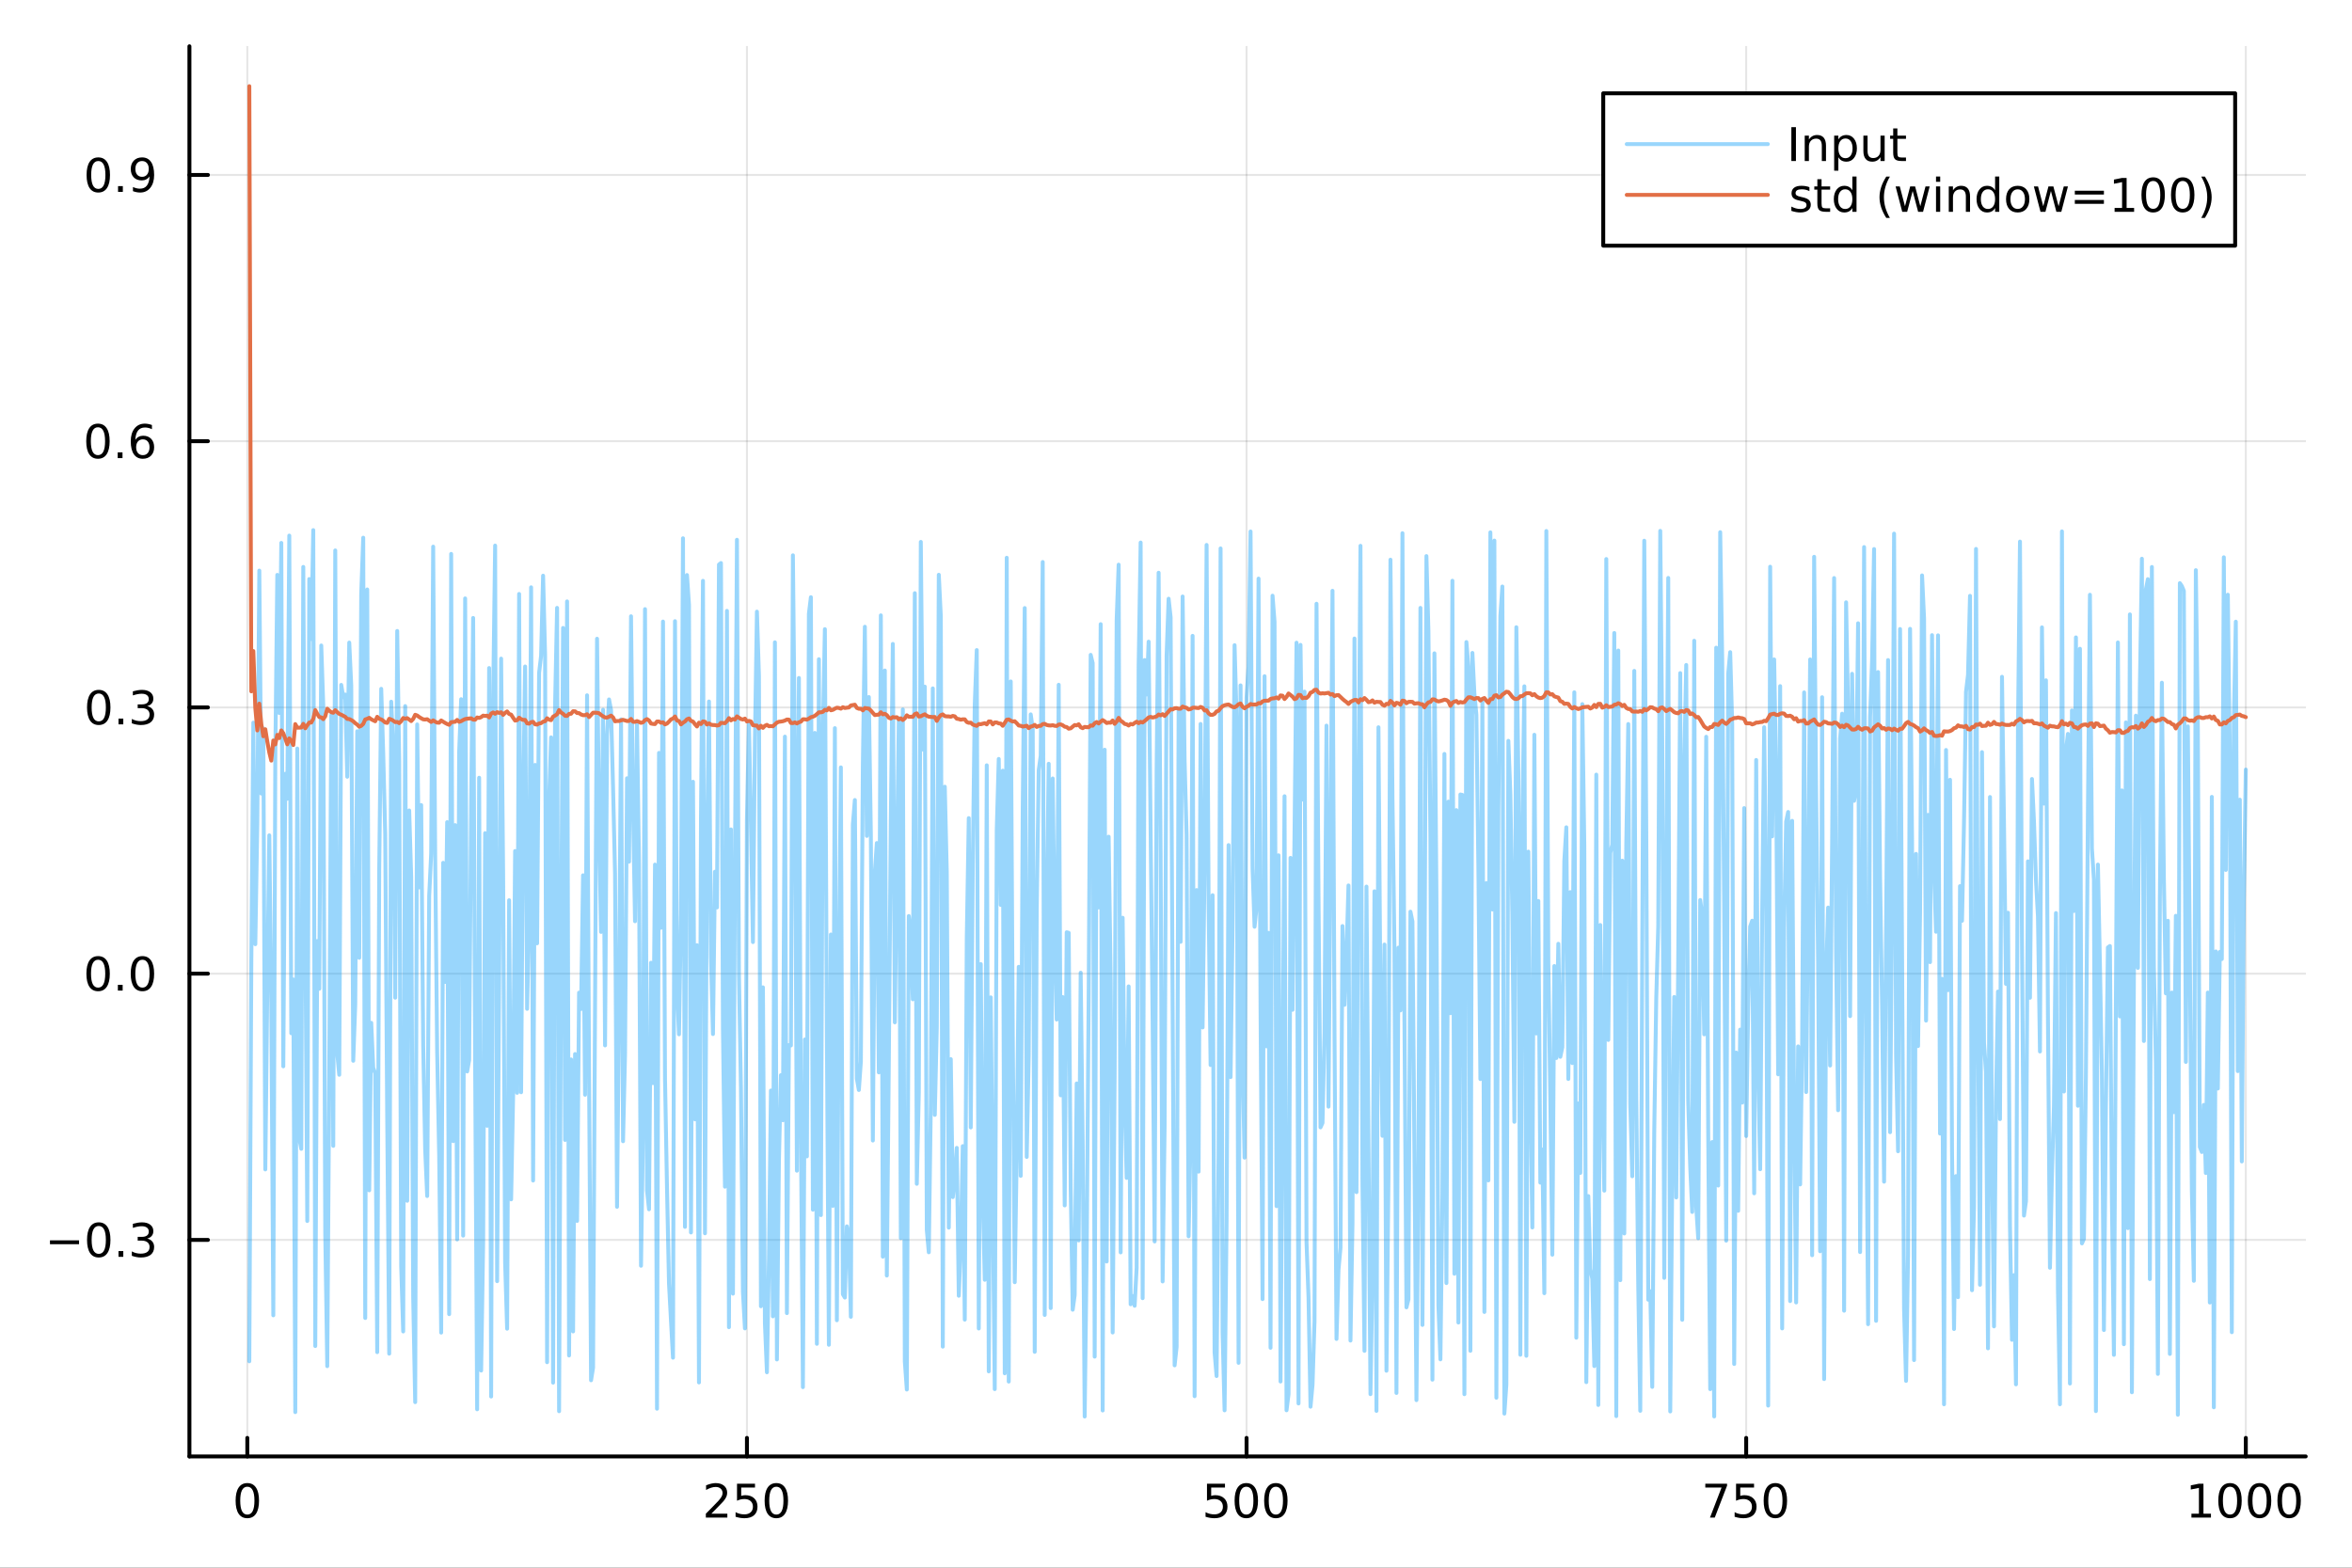 <?xml version="1.0" encoding="utf-8"?>
<svg xmlns="http://www.w3.org/2000/svg" xmlns:xlink="http://www.w3.org/1999/xlink" width="600" height="400" viewBox="0 0 2400 1600">
<rect x="0" y="0" width="2400" height="1600" fill="#333333" stroke="none"/>
<defs>
  <clipPath id="clip100">
    <rect x="0" y="0" width="2400" height="1600"/>
  </clipPath>
</defs>
<path clip-path="url(#clip100)" d="M0 1600 L2400 1600 L2400 0 L0 0  Z" fill="#ffffff" fill-rule="evenodd" fill-opacity="1"/>
<defs>
  <clipPath id="clip101">
    <rect x="480" y="0" width="1681" height="1600"/>
  </clipPath>
</defs>
<path clip-path="url(#clip100)" d="M193.288 1486.45 L2352.76 1486.45 L2352.76 47.244 L193.288 47.244  Z" fill="#ffffff" fill-rule="evenodd" fill-opacity="1"/>
<defs>
  <clipPath id="clip102">
    <rect x="193" y="47" width="2160" height="1440"/>
  </clipPath>
</defs>
<polyline clip-path="url(#clip102)" style="stroke:#000000; stroke-linecap:round; stroke-linejoin:round; stroke-width:2; stroke-opacity:0.1; fill:none" points="252.366,1486.45 252.366,47.244 "/>
<polyline clip-path="url(#clip102)" style="stroke:#000000; stroke-linecap:round; stroke-linejoin:round; stroke-width:2; stroke-opacity:0.1; fill:none" points="762.184,1486.45 762.184,47.244 "/>
<polyline clip-path="url(#clip102)" style="stroke:#000000; stroke-linecap:round; stroke-linejoin:round; stroke-width:2; stroke-opacity:0.1; fill:none" points="1272,1486.45 1272,47.244 "/>
<polyline clip-path="url(#clip102)" style="stroke:#000000; stroke-linecap:round; stroke-linejoin:round; stroke-width:2; stroke-opacity:0.1; fill:none" points="1781.82,1486.45 1781.82,47.244 "/>
<polyline clip-path="url(#clip102)" style="stroke:#000000; stroke-linecap:round; stroke-linejoin:round; stroke-width:2; stroke-opacity:0.1; fill:none" points="2291.64,1486.45 2291.64,47.244 "/>
<polyline clip-path="url(#clip100)" style="stroke:#000000; stroke-linecap:round; stroke-linejoin:round; stroke-width:4; stroke-opacity:1; fill:none" points="193.288,1486.45 2352.76,1486.45 "/>
<polyline clip-path="url(#clip100)" style="stroke:#000000; stroke-linecap:round; stroke-linejoin:round; stroke-width:4; stroke-opacity:1; fill:none" points="252.366,1486.45 252.366,1467.55 "/>
<polyline clip-path="url(#clip100)" style="stroke:#000000; stroke-linecap:round; stroke-linejoin:round; stroke-width:4; stroke-opacity:1; fill:none" points="762.184,1486.45 762.184,1467.55 "/>
<polyline clip-path="url(#clip100)" style="stroke:#000000; stroke-linecap:round; stroke-linejoin:round; stroke-width:4; stroke-opacity:1; fill:none" points="1272,1486.45 1272,1467.55 "/>
<polyline clip-path="url(#clip100)" style="stroke:#000000; stroke-linecap:round; stroke-linejoin:round; stroke-width:4; stroke-opacity:1; fill:none" points="1781.82,1486.45 1781.82,1467.55 "/>
<polyline clip-path="url(#clip100)" style="stroke:#000000; stroke-linecap:round; stroke-linejoin:round; stroke-width:4; stroke-opacity:1; fill:none" points="2291.64,1486.45 2291.64,1467.55 "/>
<path clip-path="url(#clip100)" d="M252.366 1517.37 Q248.755 1517.37 246.926 1520.93 Q245.12 1524.47 245.12 1531.6 Q245.12 1538.71 246.926 1542.27 Q248.755 1545.82 252.366 1545.82 Q256 1545.82 257.805 1542.27 Q259.634 1538.71 259.634 1531.6 Q259.634 1524.47 257.805 1520.93 Q256 1517.37 252.366 1517.37 M252.366 1513.66 Q258.176 1513.66 261.231 1518.27 Q264.31 1522.85 264.31 1531.6 Q264.31 1540.33 261.231 1544.94 Q258.176 1549.52 252.366 1549.52 Q246.555 1549.52 243.477 1544.94 Q240.421 1540.33 240.421 1531.6 Q240.421 1522.85 243.477 1518.27 Q246.555 1513.66 252.366 1513.66 Z" fill="#000000" fill-rule="nonzero" fill-opacity="1" /><path clip-path="url(#clip100)" d="M725.876 1544.91 L742.196 1544.91 L742.196 1548.85 L720.251 1548.85 L720.251 1544.91 Q722.913 1542.16 727.497 1537.53 Q732.103 1532.88 733.284 1531.53 Q735.529 1529.01 736.409 1527.27 Q737.311 1525.51 737.311 1523.82 Q737.311 1521.07 735.367 1519.33 Q733.446 1517.6 730.344 1517.6 Q728.145 1517.6 725.691 1518.36 Q723.261 1519.13 720.483 1520.68 L720.483 1515.95 Q723.307 1514.82 725.761 1514.24 Q728.214 1513.66 730.251 1513.66 Q735.622 1513.66 738.816 1516.35 Q742.01 1519.03 742.01 1523.52 Q742.01 1525.65 741.2 1527.57 Q740.413 1529.47 738.307 1532.07 Q737.728 1532.74 734.626 1535.95 Q731.524 1539.15 725.876 1544.91 Z" fill="#000000" fill-rule="nonzero" fill-opacity="1" /><path clip-path="url(#clip100)" d="M752.057 1514.29 L770.413 1514.29 L770.413 1518.22 L756.339 1518.22 L756.339 1526.7 Q757.358 1526.35 758.376 1526.19 Q759.395 1526 760.413 1526 Q766.2 1526 769.58 1529.17 Q772.959 1532.34 772.959 1537.76 Q772.959 1543.34 769.487 1546.44 Q766.015 1549.52 759.696 1549.52 Q757.52 1549.52 755.251 1549.15 Q753.006 1548.78 750.598 1548.04 L750.598 1543.34 Q752.682 1544.47 754.904 1545.03 Q757.126 1545.58 759.603 1545.58 Q763.608 1545.58 765.945 1543.48 Q768.283 1541.37 768.283 1537.76 Q768.283 1534.15 765.945 1532.04 Q763.608 1529.94 759.603 1529.94 Q757.728 1529.94 755.853 1530.35 Q754.001 1530.77 752.057 1531.65 L752.057 1514.29 Z" fill="#000000" fill-rule="nonzero" fill-opacity="1" /><path clip-path="url(#clip100)" d="M792.172 1517.37 Q788.561 1517.37 786.732 1520.93 Q784.927 1524.47 784.927 1531.6 Q784.927 1538.71 786.732 1542.27 Q788.561 1545.82 792.172 1545.82 Q795.806 1545.82 797.612 1542.27 Q799.441 1538.71 799.441 1531.6 Q799.441 1524.47 797.612 1520.93 Q795.806 1517.37 792.172 1517.37 M792.172 1513.66 Q797.982 1513.66 801.038 1518.27 Q804.117 1522.85 804.117 1531.6 Q804.117 1540.33 801.038 1544.94 Q797.982 1549.52 792.172 1549.52 Q786.362 1549.52 783.283 1544.94 Q780.228 1540.33 780.228 1531.6 Q780.228 1522.85 783.283 1518.27 Q786.362 1513.66 792.172 1513.66 Z" fill="#000000" fill-rule="nonzero" fill-opacity="1" /><path clip-path="url(#clip100)" d="M1231.62 1514.29 L1249.98 1514.29 L1249.98 1518.22 L1235.9 1518.22 L1235.9 1526.7 Q1236.92 1526.35 1237.94 1526.19 Q1238.96 1526 1239.98 1526 Q1245.76 1526 1249.14 1529.17 Q1252.52 1532.34 1252.52 1537.76 Q1252.52 1543.34 1249.05 1546.44 Q1245.58 1549.52 1239.26 1549.52 Q1237.08 1549.52 1234.81 1549.15 Q1232.57 1548.78 1230.16 1548.04 L1230.16 1543.34 Q1232.25 1544.47 1234.47 1545.03 Q1236.69 1545.58 1239.17 1545.58 Q1243.17 1545.58 1245.51 1543.48 Q1247.85 1541.37 1247.85 1537.76 Q1247.85 1534.15 1245.51 1532.04 Q1243.17 1529.94 1239.17 1529.94 Q1237.29 1529.94 1235.42 1530.35 Q1233.56 1530.77 1231.62 1531.65 L1231.62 1514.29 Z" fill="#000000" fill-rule="nonzero" fill-opacity="1" /><path clip-path="url(#clip100)" d="M1271.74 1517.37 Q1268.12 1517.37 1266.3 1520.93 Q1264.49 1524.47 1264.49 1531.6 Q1264.49 1538.71 1266.3 1542.27 Q1268.12 1545.82 1271.74 1545.82 Q1275.37 1545.82 1277.18 1542.27 Q1279 1538.71 1279 1531.6 Q1279 1524.47 1277.18 1520.93 Q1275.37 1517.37 1271.74 1517.37 M1271.74 1513.66 Q1277.55 1513.66 1280.6 1518.27 Q1283.68 1522.85 1283.68 1531.6 Q1283.68 1540.33 1280.6 1544.94 Q1277.55 1549.52 1271.74 1549.52 Q1265.93 1549.52 1262.85 1544.94 Q1259.79 1540.33 1259.79 1531.6 Q1259.79 1522.85 1262.85 1518.27 Q1265.93 1513.66 1271.74 1513.66 Z" fill="#000000" fill-rule="nonzero" fill-opacity="1" /><path clip-path="url(#clip100)" d="M1301.9 1517.37 Q1298.29 1517.37 1296.46 1520.93 Q1294.65 1524.47 1294.65 1531.6 Q1294.65 1538.71 1296.46 1542.27 Q1298.29 1545.82 1301.9 1545.82 Q1305.53 1545.82 1307.34 1542.27 Q1309.17 1538.71 1309.17 1531.6 Q1309.17 1524.47 1307.34 1520.93 Q1305.53 1517.37 1301.9 1517.37 M1301.9 1513.66 Q1307.71 1513.66 1310.76 1518.27 Q1313.84 1522.85 1313.84 1531.6 Q1313.84 1540.33 1310.76 1544.94 Q1307.71 1549.52 1301.9 1549.52 Q1296.09 1549.52 1293.01 1544.94 Q1289.95 1540.33 1289.95 1531.6 Q1289.95 1522.85 1293.01 1518.27 Q1296.09 1513.66 1301.9 1513.66 Z" fill="#000000" fill-rule="nonzero" fill-opacity="1" /><path clip-path="url(#clip100)" d="M1740.1 1514.29 L1762.32 1514.29 L1762.32 1516.28 L1749.77 1548.85 L1744.89 1548.85 L1756.69 1518.22 L1740.1 1518.22 L1740.1 1514.29 Z" fill="#000000" fill-rule="nonzero" fill-opacity="1" /><path clip-path="url(#clip100)" d="M1771.48 1514.29 L1789.84 1514.29 L1789.84 1518.22 L1775.77 1518.22 L1775.77 1526.7 Q1776.79 1526.35 1777.8 1526.19 Q1778.82 1526 1779.84 1526 Q1785.63 1526 1789.01 1529.17 Q1792.39 1532.34 1792.39 1537.76 Q1792.39 1543.34 1788.92 1546.44 Q1785.44 1549.52 1779.12 1549.52 Q1776.95 1549.52 1774.68 1549.15 Q1772.43 1548.78 1770.03 1548.04 L1770.03 1543.34 Q1772.11 1544.47 1774.33 1545.03 Q1776.55 1545.58 1779.03 1545.58 Q1783.04 1545.58 1785.37 1543.48 Q1787.71 1541.37 1787.71 1537.76 Q1787.71 1534.15 1785.37 1532.04 Q1783.04 1529.94 1779.03 1529.94 Q1777.16 1529.94 1775.28 1530.35 Q1773.43 1530.77 1771.48 1531.65 L1771.48 1514.29 Z" fill="#000000" fill-rule="nonzero" fill-opacity="1" /><path clip-path="url(#clip100)" d="M1811.6 1517.37 Q1807.99 1517.37 1806.16 1520.93 Q1804.36 1524.47 1804.36 1531.6 Q1804.36 1538.71 1806.16 1542.27 Q1807.99 1545.82 1811.6 1545.82 Q1815.23 1545.82 1817.04 1542.27 Q1818.87 1538.71 1818.87 1531.6 Q1818.87 1524.47 1817.04 1520.93 Q1815.23 1517.37 1811.6 1517.37 M1811.6 1513.66 Q1817.41 1513.66 1820.47 1518.27 Q1823.54 1522.85 1823.54 1531.6 Q1823.54 1540.33 1820.47 1544.94 Q1817.41 1549.52 1811.6 1549.52 Q1805.79 1549.52 1802.71 1544.94 Q1799.66 1540.33 1799.66 1531.6 Q1799.66 1522.85 1802.71 1518.27 Q1805.79 1513.66 1811.6 1513.66 Z" fill="#000000" fill-rule="nonzero" fill-opacity="1" /><path clip-path="url(#clip100)" d="M2236.16 1544.91 L2243.8 1544.91 L2243.8 1518.55 L2235.49 1520.21 L2235.49 1515.95 L2243.76 1514.29 L2248.43 1514.29 L2248.43 1544.91 L2256.07 1544.91 L2256.07 1548.85 L2236.16 1548.85 L2236.16 1544.91 Z" fill="#000000" fill-rule="nonzero" fill-opacity="1" /><path clip-path="url(#clip100)" d="M2275.52 1517.37 Q2271.91 1517.37 2270.08 1520.93 Q2268.27 1524.47 2268.27 1531.6 Q2268.27 1538.71 2270.08 1542.27 Q2271.91 1545.82 2275.52 1545.82 Q2279.15 1545.82 2280.96 1542.27 Q2282.78 1538.71 2282.78 1531.6 Q2282.78 1524.47 2280.96 1520.93 Q2279.15 1517.37 2275.52 1517.37 M2275.52 1513.66 Q2281.33 1513.66 2284.38 1518.27 Q2287.46 1522.85 2287.46 1531.6 Q2287.46 1540.33 2284.38 1544.94 Q2281.33 1549.52 2275.52 1549.52 Q2269.71 1549.52 2266.63 1544.94 Q2263.57 1540.33 2263.57 1531.6 Q2263.57 1522.85 2266.63 1518.27 Q2269.71 1513.66 2275.52 1513.66 Z" fill="#000000" fill-rule="nonzero" fill-opacity="1" /><path clip-path="url(#clip100)" d="M2305.68 1517.37 Q2302.07 1517.37 2300.24 1520.93 Q2298.43 1524.47 2298.43 1531.6 Q2298.43 1538.71 2300.24 1542.27 Q2302.07 1545.82 2305.68 1545.82 Q2309.31 1545.82 2311.12 1542.27 Q2312.95 1538.71 2312.95 1531.6 Q2312.95 1524.47 2311.12 1520.93 Q2309.31 1517.37 2305.68 1517.37 M2305.68 1513.66 Q2311.49 1513.66 2314.54 1518.27 Q2317.62 1522.85 2317.62 1531.6 Q2317.62 1540.33 2314.54 1544.94 Q2311.49 1549.52 2305.68 1549.52 Q2299.87 1549.52 2296.79 1544.94 Q2293.73 1540.33 2293.73 1531.6 Q2293.73 1522.85 2296.79 1518.27 Q2299.87 1513.66 2305.68 1513.66 Z" fill="#000000" fill-rule="nonzero" fill-opacity="1" /><path clip-path="url(#clip100)" d="M2335.84 1517.37 Q2332.23 1517.37 2330.4 1520.93 Q2328.59 1524.47 2328.59 1531.6 Q2328.59 1538.71 2330.4 1542.27 Q2332.23 1545.82 2335.84 1545.82 Q2339.47 1545.82 2341.28 1542.27 Q2343.11 1538.71 2343.11 1531.6 Q2343.11 1524.47 2341.28 1520.93 Q2339.47 1517.37 2335.84 1517.37 M2335.84 1513.66 Q2341.65 1513.66 2344.71 1518.27 Q2347.78 1522.85 2347.78 1531.6 Q2347.78 1540.33 2344.71 1544.94 Q2341.65 1549.52 2335.84 1549.52 Q2330.03 1549.52 2326.95 1544.94 Q2323.9 1540.33 2323.9 1531.6 Q2323.9 1522.85 2326.95 1518.27 Q2330.03 1513.66 2335.84 1513.66 Z" fill="#000000" fill-rule="nonzero" fill-opacity="1" /><polyline clip-path="url(#clip102)" style="stroke:#000000; stroke-linecap:round; stroke-linejoin:round; stroke-width:2; stroke-opacity:0.1; fill:none" points="193.288,1265.46 2352.76,1265.46 "/>
<polyline clip-path="url(#clip102)" style="stroke:#000000; stroke-linecap:round; stroke-linejoin:round; stroke-width:2; stroke-opacity:0.1; fill:none" points="193.288,993.733 2352.76,993.733 "/>
<polyline clip-path="url(#clip102)" style="stroke:#000000; stroke-linecap:round; stroke-linejoin:round; stroke-width:2; stroke-opacity:0.1; fill:none" points="193.288,722.006 2352.76,722.006 "/>
<polyline clip-path="url(#clip102)" style="stroke:#000000; stroke-linecap:round; stroke-linejoin:round; stroke-width:2; stroke-opacity:0.1; fill:none" points="193.288,450.279 2352.76,450.279 "/>
<polyline clip-path="url(#clip102)" style="stroke:#000000; stroke-linecap:round; stroke-linejoin:round; stroke-width:2; stroke-opacity:0.1; fill:none" points="193.288,178.552 2352.76,178.552 "/>
<polyline clip-path="url(#clip100)" style="stroke:#000000; stroke-linecap:round; stroke-linejoin:round; stroke-width:4; stroke-opacity:1; fill:none" points="193.288,1486.45 193.288,47.244 "/>
<polyline clip-path="url(#clip100)" style="stroke:#000000; stroke-linecap:round; stroke-linejoin:round; stroke-width:4; stroke-opacity:1; fill:none" points="193.288,1265.46 212.185,1265.46 "/>
<polyline clip-path="url(#clip100)" style="stroke:#000000; stroke-linecap:round; stroke-linejoin:round; stroke-width:4; stroke-opacity:1; fill:none" points="193.288,993.733 212.185,993.733 "/>
<polyline clip-path="url(#clip100)" style="stroke:#000000; stroke-linecap:round; stroke-linejoin:round; stroke-width:4; stroke-opacity:1; fill:none" points="193.288,722.006 212.185,722.006 "/>
<polyline clip-path="url(#clip100)" style="stroke:#000000; stroke-linecap:round; stroke-linejoin:round; stroke-width:4; stroke-opacity:1; fill:none" points="193.288,450.279 212.185,450.279 "/>
<polyline clip-path="url(#clip100)" style="stroke:#000000; stroke-linecap:round; stroke-linejoin:round; stroke-width:4; stroke-opacity:1; fill:none" points="193.288,178.552 212.185,178.552 "/>
<path clip-path="url(#clip100)" d="M50.992 1265.91 L80.668 1265.91 L80.668 1269.85 L50.992 1269.85 L50.992 1265.91 Z" fill="#000000" fill-rule="nonzero" fill-opacity="1" /><path clip-path="url(#clip100)" d="M100.76 1251.26 Q97.149 1251.26 95.321 1254.82 Q93.515 1258.36 93.515 1265.49 Q93.515 1272.6 95.321 1276.17 Q97.149 1279.71 100.76 1279.71 Q104.395 1279.71 106.2 1276.17 Q108.029 1272.6 108.029 1265.49 Q108.029 1258.36 106.2 1254.82 Q104.395 1251.26 100.76 1251.26 M100.76 1247.55 Q106.571 1247.55 109.626 1252.16 Q112.705 1256.74 112.705 1265.49 Q112.705 1274.22 109.626 1278.83 Q106.571 1283.41 100.76 1283.41 Q94.95 1283.41 91.871 1278.83 Q88.816 1274.22 88.816 1265.49 Q88.816 1256.74 91.871 1252.16 Q94.95 1247.55 100.76 1247.55 Z" fill="#000000" fill-rule="nonzero" fill-opacity="1" /><path clip-path="url(#clip100)" d="M120.922 1276.86 L125.807 1276.86 L125.807 1282.74 L120.922 1282.74 L120.922 1276.86 Z" fill="#000000" fill-rule="nonzero" fill-opacity="1" /><path clip-path="url(#clip100)" d="M150.158 1264.11 Q153.515 1264.82 155.39 1267.09 Q157.288 1269.36 157.288 1272.69 Q157.288 1277.81 153.769 1280.61 Q150.251 1283.41 143.769 1283.41 Q141.593 1283.41 139.279 1282.97 Q136.987 1282.55 134.533 1281.7 L134.533 1277.18 Q136.478 1278.32 138.793 1278.9 Q141.107 1279.48 143.631 1279.48 Q148.029 1279.48 150.32 1277.74 Q152.635 1276 152.635 1272.69 Q152.635 1269.64 150.482 1267.92 Q148.353 1266.19 144.533 1266.19 L140.506 1266.19 L140.506 1262.35 L144.718 1262.35 Q148.168 1262.35 149.996 1260.98 Q151.825 1259.59 151.825 1257 Q151.825 1254.34 149.927 1252.92 Q148.052 1251.49 144.533 1251.49 Q142.612 1251.49 140.413 1251.91 Q138.214 1252.32 135.575 1253.2 L135.575 1249.04 Q138.237 1248.3 140.552 1247.92 Q142.89 1247.55 144.95 1247.55 Q150.274 1247.55 153.376 1249.99 Q156.478 1252.39 156.478 1256.51 Q156.478 1259.38 154.834 1261.37 Q153.191 1263.34 150.158 1264.11 Z" fill="#000000" fill-rule="nonzero" fill-opacity="1" /><path clip-path="url(#clip100)" d="M100.112 979.531 Q96.501 979.531 94.672 983.096 Q92.867 986.638 92.867 993.767 Q92.867 1000.87 94.672 1004.44 Q96.501 1007.98 100.112 1007.98 Q103.746 1007.98 105.552 1004.44 Q107.381 1000.87 107.381 993.767 Q107.381 986.638 105.552 983.096 Q103.746 979.531 100.112 979.531 M100.112 975.828 Q105.922 975.828 108.978 980.434 Q112.057 985.017 112.057 993.767 Q112.057 1002.49 108.978 1007.1 Q105.922 1011.68 100.112 1011.68 Q94.302 1011.68 91.223 1007.1 Q88.168 1002.49 88.168 993.767 Q88.168 985.017 91.223 980.434 Q94.302 975.828 100.112 975.828 Z" fill="#000000" fill-rule="nonzero" fill-opacity="1" /><path clip-path="url(#clip100)" d="M120.274 1005.13 L125.158 1005.13 L125.158 1011.01 L120.274 1011.01 L120.274 1005.13 Z" fill="#000000" fill-rule="nonzero" fill-opacity="1" /><path clip-path="url(#clip100)" d="M145.343 979.531 Q141.732 979.531 139.904 983.096 Q138.098 986.638 138.098 993.767 Q138.098 1000.87 139.904 1004.44 Q141.732 1007.98 145.343 1007.98 Q148.978 1007.98 150.783 1004.44 Q152.612 1000.87 152.612 993.767 Q152.612 986.638 150.783 983.096 Q148.978 979.531 145.343 979.531 M145.343 975.828 Q151.154 975.828 154.209 980.434 Q157.288 985.017 157.288 993.767 Q157.288 1002.49 154.209 1007.1 Q151.154 1011.68 145.343 1011.68 Q139.533 1011.68 136.455 1007.1 Q133.399 1002.49 133.399 993.767 Q133.399 985.017 136.455 980.434 Q139.533 975.828 145.343 975.828 Z" fill="#000000" fill-rule="nonzero" fill-opacity="1" /><path clip-path="url(#clip100)" d="M100.76 707.804 Q97.149 707.804 95.321 711.369 Q93.515 714.911 93.515 722.04 Q93.515 729.147 95.321 732.712 Q97.149 736.253 100.76 736.253 Q104.395 736.253 106.2 732.712 Q108.029 729.147 108.029 722.04 Q108.029 714.911 106.2 711.369 Q104.395 707.804 100.76 707.804 M100.76 704.101 Q106.571 704.101 109.626 708.707 Q112.705 713.291 112.705 722.04 Q112.705 730.767 109.626 735.374 Q106.571 739.957 100.76 739.957 Q94.95 739.957 91.871 735.374 Q88.816 730.767 88.816 722.04 Q88.816 713.291 91.871 708.707 Q94.95 704.101 100.76 704.101 Z" fill="#000000" fill-rule="nonzero" fill-opacity="1" /><path clip-path="url(#clip100)" d="M120.922 733.406 L125.807 733.406 L125.807 739.286 L120.922 739.286 L120.922 733.406 Z" fill="#000000" fill-rule="nonzero" fill-opacity="1" /><path clip-path="url(#clip100)" d="M150.158 720.652 Q153.515 721.369 155.39 723.638 Q157.288 725.906 157.288 729.24 Q157.288 734.355 153.769 737.156 Q150.251 739.957 143.769 739.957 Q141.593 739.957 139.279 739.517 Q136.987 739.101 134.533 738.244 L134.533 733.73 Q136.478 734.864 138.793 735.443 Q141.107 736.022 143.631 736.022 Q148.029 736.022 150.32 734.286 Q152.635 732.55 152.635 729.24 Q152.635 726.184 150.482 724.471 Q148.353 722.735 144.533 722.735 L140.506 722.735 L140.506 718.892 L144.718 718.892 Q148.168 718.892 149.996 717.527 Q151.825 716.138 151.825 713.545 Q151.825 710.883 149.927 709.471 Q148.052 708.036 144.533 708.036 Q142.612 708.036 140.413 708.453 Q138.214 708.869 135.575 709.749 L135.575 705.582 Q138.237 704.842 140.552 704.471 Q142.89 704.101 144.95 704.101 Q150.274 704.101 153.376 706.531 Q156.478 708.939 156.478 713.059 Q156.478 715.929 154.834 717.92 Q153.191 719.888 150.158 720.652 Z" fill="#000000" fill-rule="nonzero" fill-opacity="1" /><path clip-path="url(#clip100)" d="M99.95 436.078 Q96.339 436.078 94.51 439.642 Q92.705 443.184 92.705 450.314 Q92.705 457.42 94.51 460.985 Q96.339 464.526 99.95 464.526 Q103.584 464.526 105.39 460.985 Q107.219 457.42 107.219 450.314 Q107.219 443.184 105.39 439.642 Q103.584 436.078 99.95 436.078 M99.95 432.374 Q105.76 432.374 108.816 436.98 Q111.895 441.564 111.895 450.314 Q111.895 459.04 108.816 463.647 Q105.76 468.23 99.95 468.23 Q94.14 468.23 91.061 463.647 Q88.006 459.04 88.006 450.314 Q88.006 441.564 91.061 436.98 Q94.14 432.374 99.95 432.374 Z" fill="#000000" fill-rule="nonzero" fill-opacity="1" /><path clip-path="url(#clip100)" d="M120.112 461.679 L124.996 461.679 L124.996 467.559 L120.112 467.559 L120.112 461.679 Z" fill="#000000" fill-rule="nonzero" fill-opacity="1" /><path clip-path="url(#clip100)" d="M145.76 448.415 Q142.612 448.415 140.76 450.568 Q138.931 452.721 138.931 456.471 Q138.931 460.198 140.76 462.374 Q142.612 464.526 145.76 464.526 Q148.908 464.526 150.737 462.374 Q152.589 460.198 152.589 456.471 Q152.589 452.721 150.737 450.568 Q148.908 448.415 145.76 448.415 M155.042 433.763 L155.042 438.022 Q153.283 437.189 151.478 436.749 Q149.695 436.309 147.936 436.309 Q143.306 436.309 140.853 439.434 Q138.422 442.559 138.075 448.878 Q139.441 446.865 141.501 445.8 Q143.561 444.712 146.038 444.712 Q151.246 444.712 154.255 447.883 Q157.288 451.031 157.288 456.471 Q157.288 461.795 154.14 465.013 Q150.992 468.23 145.76 468.23 Q139.765 468.23 136.594 463.647 Q133.422 459.04 133.422 450.314 Q133.422 442.119 137.311 437.258 Q141.2 432.374 147.751 432.374 Q149.51 432.374 151.293 432.721 Q153.098 433.068 155.042 433.763 Z" fill="#000000" fill-rule="nonzero" fill-opacity="1" /><path clip-path="url(#clip100)" d="M100.297 164.351 Q96.686 164.351 94.858 167.915 Q93.052 171.457 93.052 178.587 Q93.052 185.693 94.858 189.258 Q96.686 192.8 100.297 192.8 Q103.932 192.8 105.737 189.258 Q107.566 185.693 107.566 178.587 Q107.566 171.457 105.737 167.915 Q103.932 164.351 100.297 164.351 M100.297 160.647 Q106.108 160.647 109.163 165.253 Q112.242 169.837 112.242 178.587 Q112.242 187.313 109.163 191.92 Q106.108 196.503 100.297 196.503 Q94.487 196.503 91.409 191.92 Q88.353 187.313 88.353 178.587 Q88.353 169.837 91.409 165.253 Q94.487 160.647 100.297 160.647 Z" fill="#000000" fill-rule="nonzero" fill-opacity="1" /><path clip-path="url(#clip100)" d="M120.459 189.952 L125.344 189.952 L125.344 195.832 L120.459 195.832 L120.459 189.952 Z" fill="#000000" fill-rule="nonzero" fill-opacity="1" /><path clip-path="url(#clip100)" d="M135.668 195.114 L135.668 190.855 Q137.427 191.688 139.232 192.128 Q141.038 192.568 142.774 192.568 Q147.404 192.568 149.834 189.466 Q152.288 186.341 152.635 179.999 Q151.293 181.989 149.232 183.054 Q147.172 184.119 144.672 184.119 Q139.487 184.119 136.455 180.994 Q133.445 177.846 133.445 172.406 Q133.445 167.082 136.594 163.864 Q139.742 160.647 144.973 160.647 Q150.968 160.647 154.117 165.253 Q157.288 169.837 157.288 178.587 Q157.288 186.758 153.399 191.642 Q149.533 196.503 142.982 196.503 Q141.223 196.503 139.418 196.156 Q137.612 195.809 135.668 195.114 M144.973 180.462 Q148.121 180.462 149.95 178.309 Q151.802 176.156 151.802 172.406 Q151.802 168.679 149.95 166.527 Q148.121 164.351 144.973 164.351 Q141.825 164.351 139.973 166.527 Q138.144 168.679 138.144 172.406 Q138.144 176.156 139.973 178.309 Q141.825 180.462 144.973 180.462 Z" fill="#000000" fill-rule="nonzero" fill-opacity="1" /><polyline clip-path="url(#clip102)" style="stroke:#009af9; stroke-linecap:round; stroke-linejoin:round; stroke-width:4; stroke-opacity:0.4; fill:none" points="254.405,1389.35 256.444,981.907 258.483,737.574 260.523,963.656 262.562,838.97 264.601,582.38 266.641,809.952 268.68,743.499 270.719,1193.52 272.758,1006.33 274.798,852.557 276.837,1023.57 278.876,1342.43 280.915,773.081 282.955,586.726 284.994,727.638 287.033,554.081 289.073,1088.31 291.112,789.716 293.151,815.227 295.19,546.649 297.23,1054.53 299.269,999.641 301.308,1441.21 303.347,763.969 305.387,1161.66 307.426,1172.51 309.465,578.626 311.505,934.968 313.544,1246.14 315.583,590.967 317.622,652.2 319.662,541.052 321.701,1373.78 323.74,960.43 325.779,1009.15 327.819,658.801 329.858,720.201 331.897,1259.31 333.937,1394.29 335.976,1096.59 338.015,730.046 340.054,1169.47 342.094,561.805 344.133,1074.9 346.172,1096.93 348.211,699.02 350.251,711.551 352.29,708.828 354.329,792.741 356.369,655.834 358.408,699.688 360.447,1082.65 362.486,1025.6 364.526,746.32 366.565,977.558 368.604,606.033 370.643,548.79 372.683,1345.15 374.722,601.619 376.761,1214.87 378.801,1043.87 380.84,1089.8 382.879,1095.45 384.918,1380 386.958,888.071 388.997,703.012 391.036,768.759 393.075,851.322 395.115,1140.37 397.154,1381.56 399.193,716.152 401.233,761.309 403.272,1018.25 405.311,643.988 407.35,776.823 409.39,1292.55 411.429,1358.89 413.468,720.662 415.507,1225.53 417.547,827.195 419.586,895.001 421.625,1323.92 423.665,1431.04 425.704,739.367 427.743,905.728 429.782,821.659 431.822,1066.29 433.861,1173.1 435.9,1220.67 437.939,914.523 439.979,871.14 442.018,557.928 444.057,873.629 446.097,1074.54 448.136,1179.21 450.175,1360.06 452.214,880.615 454.254,1002.21 456.293,839.114 458.332,1341.23 460.371,565.327 462.411,1164.69 464.45,842.139 466.489,1264.95 468.529,767.578 470.568,713.614 472.607,1261.09 474.646,610.761 476.686,1093.55 478.725,1081.85 480.764,821.839 482.803,630.685 484.843,1085.53 486.882,1438.35 488.921,793.784 490.961,1398.81 493,1268.6 495.039,850.326 497.078,1149.02 499.118,681.821 501.157,1425.31 503.196,714.441 505.235,556.841 507.275,1307.58 509.314,998.035 511.353,672.206 513.393,892.022 515.432,1288.58 517.471,1356.08 519.51,918.803 521.55,1224.07 523.589,1118.19 525.628,868.582 527.667,1115.35 529.707,606.215 531.746,1114.74 533.785,822.114 535.825,680.257 537.864,1029.63 539.903,936.055 541.942,599.42 543.982,1204.86 546.021,780.677 548.06,962.767 550.099,686.83 552.139,669.305 554.178,587.563 556.217,668.43 558.257,1390.29 560.296,818.251 562.335,752.583 564.374,1411.16 566.414,719.763 568.453,620.412 570.492,1440.31 572.532,976.78 574.571,640.878 576.61,1163.44 578.649,613.821 580.689,1383.42 582.728,1081.29 584.767,1358.86 586.806,1075.77 588.846,1246.07 590.885,1013.15 592.924,1029.8 594.964,893.347 597.003,1117.32 599.042,709.638 601.081,1096.14 603.121,1408.72 605.16,1395.93 607.199,1024.9 609.238,651.919 611.278,837.456 613.317,951.117 615.356,724.378 617.396,1066.93 619.435,750.677 621.474,713.843 623.513,724.719 625.553,803.169 627.592,891.641 629.631,1231.69 631.67,1022.7 633.71,734.198 635.749,1164.75 637.788,1076.59 639.828,794.307 641.867,879.436 643.906,628.982 645.945,822.199 647.985,940.227 650.024,739.294 652.063,881.725 654.102,1291.84 656.142,1155.1 658.181,621.68 660.22,1214.84 662.26,1234.22 664.299,982.612 666.338,1105.5 668.377,882.403 670.417,1437.74 672.456,768.425 674.495,946.915 676.534,634.395 678.574,1100.91 680.613,1212.1 682.652,1309.94 684.692,1348.19 686.731,1385.69 688.77,633.982 690.809,1008.56 692.849,1055.64 694.888,930.855 696.927,549.381 698.966,1252.15 701.006,586.899 703.045,617.31 705.084,1257.88 707.124,797.87 709.163,1142.38 711.202,964.681 713.241,1410.93 715.281,834.903 717.32,592.795 719.359,1258.72 721.398,866.69 723.438,715.957 725.477,976.825 727.516,1055.36 729.556,889.704 731.595,926.167 733.634,576.208 735.673,574.627 737.713,1050.12 739.752,1211.14 741.791,623.47 743.83,1354.54 745.87,846.511 747.909,1320.31 749.948,883.606 751.988,550.918 754.027,995.396 756.066,1110.83 758.105,1318.59 760.145,1355.75 762.184,836.789 764.223,739.029 766.262,841.404 768.302,961.486 770.341,754.697 772.38,624.263 774.42,689.853 776.459,1333.17 778.498,1007.7 780.537,1350.65 782.577,1400.55 784.616,1286.36 786.655,1113.03 788.694,1343.47 790.734,655.569 792.773,1387.49 794.812,1184.96 796.852,1097.34 798.891,1143.36 800.93,751.815 802.969,1340.19 805.009,1066.59 807.048,1067 809.087,566.766 811.126,772.829 813.166,1194.82 815.205,691.957 817.244,1152.79 819.284,1415.72 821.323,1060.88 823.362,1180.22 825.401,626.403 827.441,609.517 829.48,1234.61 831.519,748.016 833.558,1371.5 835.598,672.805 837.637,1240.15 839.676,747.141 841.716,642.142 843.755,1056.19 845.794,1372.48 847.833,953.796 849.873,1230.77 851.912,743.161 853.951,1347.47 855.99,997.725 858.03,783.208 860.069,1320.91 862.108,1324.32 864.148,1251.63 866.187,1261.18 868.226,1343.94 870.265,841.614 872.305,816.522 874.344,1100.85 876.383,1112.47 878.422,1083.51 880.462,781.008 882.501,639.678 884.54,853.138 886.58,711.404 888.619,851.598 890.658,1164.03 892.697,890.2 894.737,860.425 896.776,1094.51 898.815,628.037 900.855,1282.57 902.894,684.325 904.933,1301.85 906.972,1081.24 909.012,836.854 911.051,657.221 913.09,1043.43 915.129,882.915 917.169,732.99 919.208,1263.62 921.247,724.108 923.287,1389.45 925.326,1418.18 927.365,934.9 929.404,951.982 931.444,1019.9 933.483,605.401 935.522,1208.21 937.561,1114.75 939.601,553.1 941.64,764.999 943.679,700.79 945.719,1255.17 947.758,1278.1 949.797,1127.89 951.836,702.602 953.876,1137.86 955.915,1047.65 957.954,586.625 959.993,628.86 962.033,1374.38 964.072,802.921 966.111,890.244 968.151,1252.96 970.19,1080.98 972.229,1221.77 974.268,1203.65 976.308,1171.54 978.347,1322.46 980.386,1269.16 982.425,1169.76 984.465,1346.82 986.504,957.383 988.543,835.008 990.583,1150.66 992.622,882.965 994.661,718.57 996.7,663.47 998.74,1355.88 1000.78,983.976 1002.82,1219.78 1004.86,1306.15 1006.9,781.075 1008.94,1399.65 1010.98,1017.94 1013.01,1222.72 1015.05,1417.76 1017.09,847.282 1019.13,774.612 1021.17,923.588 1023.21,786.573 1025.25,1401.64 1027.29,569.263 1029.33,1410.06 1031.37,695.508 1033.41,1054.13 1035.45,1308.64 1037.49,1176.51 1039.53,986.76 1041.56,1200.08 1043.6,827.302 1045.64,620.597 1047.68,1180.79 1049.72,1077.14 1051.76,729.101 1053.8,743.575 1055.84,1379.69 1057.88,928.473 1059.92,786.114 1061.96,771.356 1064,573.597 1066.04,1342.04 1068.07,932.219 1070.11,779.523 1072.15,1335.04 1074.19,794.525 1076.23,951.625 1078.27,1040.56 1080.31,698.889 1082.35,1117.91 1084.39,1017.62 1086.43,1230.24 1088.47,951.479 1090.51,952.076 1092.55,1211.87 1094.59,1336.72 1096.62,1321.71 1098.66,1105.82 1100.7,1266.01 1102.74,992.752 1104.78,1165.95 1106.82,1445.72 1108.86,1277.51 1110.9,1016.03 1112.94,668.353 1114.98,676.787 1117.02,1384.61 1119.06,738.495 1121.1,926.161 1123.14,637.027 1125.17,1439.55 1127.21,765.157 1129.25,1287.52 1131.29,853.957 1133.33,998.764 1135.37,1359.93 1137.41,1095.62 1139.45,632.661 1141.49,576.314 1143.53,1278.18 1145.57,936.682 1147.61,1122.24 1149.65,1202.16 1151.69,1006.73 1153.72,1331.16 1155.76,1322.74 1157.8,1332.7 1159.84,1293.92 1161.88,680.022 1163.92,553.745 1165.96,1324.94 1168,673.655 1170.04,708.777 1172.08,654.883 1174.12,848.981 1176.16,1043.11 1178.2,1267.05 1180.23,786.503 1182.27,584.544 1184.31,873.597 1186.35,1307.85 1188.39,1149.34 1190.43,668.989 1192.47,611.079 1194.51,629.943 1196.55,1028.16 1198.59,1393.47 1200.63,1374.62 1202.67,724.983 1204.71,961.242 1206.75,608.798 1208.78,776.445 1210.82,852.198 1212.86,1261.77 1214.9,1158.49 1216.94,648.96 1218.98,1424.97 1221.02,908.43 1223.06,1195.8 1225.1,738.878 1227.14,1048.62 1229.18,882.563 1231.22,556.178 1233.26,921.272 1235.3,1086.96 1237.33,913.638 1239.37,1380.22 1241.41,1404.39 1243.45,1179.04 1245.49,559.749 1247.53,1359.5 1249.57,1439.4 1251.61,1246.74 1253.65,862.516 1255.69,1099.31 1257.73,945.23 1259.77,658.485 1261.81,732.043 1263.85,1390.91 1265.88,699.509 1267.92,1082.04 1269.96,1181.51 1272,711.82 1274.04,680.641 1276.08,542.461 1278.12,886.235 1280.16,945.843 1282.2,925.75 1284.24,590.527 1286.28,1030.79 1288.32,1325.88 1290.36,690.15 1292.39,1067.89 1294.43,952.109 1296.47,1375.54 1298.51,607.986 1300.55,634.795 1302.59,1231.02 1304.63,872.942 1306.67,1409.99 1308.71,1111.98 1310.75,812.658 1312.79,1439.34 1314.83,1422.75 1316.87,875.581 1318.91,1030.59 1320.94,851.188 1322.98,655.95 1325.02,1432.41 1327.06,658.174 1329.1,816.046 1331.14,705.907 1333.18,1267.54 1335.22,1323.92 1337.26,1435.69 1339.3,1413.54 1341.34,1348.28 1343.38,616.206 1345.42,914.556 1347.46,1150.61 1349.49,1146.06 1351.53,1054.27 1353.57,740.583 1355.61,1129.46 1357.65,862.876 1359.69,602.969 1361.73,1052.83 1363.77,1366.54 1365.81,1295.97 1367.85,1273.51 1369.89,945.153 1371.93,1025.54 1373.97,972.81 1376.01,903.713 1378.04,1368.19 1380.08,1248.23 1382.12,651.681 1384.16,1216.73 1386.2,825.041 1388.24,557.067 1390.28,1206.52 1392.32,1378.68 1394.36,904.881 1396.4,1166.7 1398.44,1422.89 1400.48,1301.02 1402.52,909.673 1404.56,1439.96 1406.59,742.264 1408.63,1023.94 1410.67,1159.23 1412.71,964.019 1414.75,1399 1416.79,1200.95 1418.83,571.238 1420.87,813.774 1422.91,967.801 1424.95,1421.66 1426.99,967.18 1429.03,1031.21 1431.07,544.215 1433.1,1038.39 1435.14,1334.3 1437.18,1326.18 1439.22,930.473 1441.26,940.473 1443.3,1176.94 1445.34,1428.98 1447.38,1201.55 1449.42,620.44 1451.46,1352.23 1453.5,1019.01 1455.54,567.557 1457.58,644.716 1459.62,854.741 1461.65,1408.09 1463.69,666.805 1465.73,910.529 1467.77,1331.81 1469.81,1387.37 1471.85,1220.44 1473.89,769.472 1475.93,1309.49 1477.97,818.188 1480.01,1034.09 1482.05,592.729 1484.09,1300.01 1486.13,826.824 1488.17,1349.8 1490.2,810.881 1492.24,811.335 1494.28,1422.93 1496.32,655.296 1498.36,680.405 1500.4,1378.63 1502.44,666.382 1504.48,707.999 1506.52,729.582 1508.56,885.539 1510.6,1101.31 1512.64,714.356 1514.68,1338.99 1516.72,901.265 1518.75,1204.74 1520.79,543.333 1522.83,928.247 1524.87,551.719 1526.91,1426.52 1528.95,825.947 1530.99,628.833 1533.03,598.605 1535.07,1442.74 1537.11,1412.99 1539.15,756.106 1541.19,810.676 1543.23,934.134 1545.26,1144.93 1547.3,640.169 1549.34,789.776 1551.38,1382.65 1553.42,838.839 1555.46,700.461 1557.5,1383.74 1559.54,869.204 1561.58,1111.96 1563.62,1252.76 1565.66,749.912 1567.7,1054.8 1569.74,919.562 1571.78,1207.02 1573.81,1173.27 1575.85,1319.85 1577.89,541.956 1579.93,982.003 1581.97,1120.76 1584.01,1280.55 1586.05,985.944 1588.09,1079.83 1590.13,963.245 1592.17,1078.58 1594.21,1068.89 1596.25,878.747 1598.29,844.359 1600.33,1101.24 1602.36,910.504 1604.4,1085 1606.44,706.605 1608.48,1365.28 1610.52,1126.18 1612.56,1197.1 1614.6,718.62 1616.64,862.921 1618.68,1410.63 1620.72,1220.76 1622.76,1295.23 1624.8,1305.2 1626.84,1394.25 1628.88,790.588 1630.91,1433.93 1632.95,944.1 1634.99,1098.98 1637.03,1215.19 1639.07,570.559 1641.11,1061.36 1643.15,870.448 1645.19,862.01 1647.23,646.051 1649.27,1445.29 1651.31,663.948 1653.35,1306.56 1655.39,878.419 1657.42,1258.89 1659.46,862.393 1661.5,738.955 1663.54,1126.09 1665.58,1200.51 1667.62,684.707 1669.66,1121.8 1671.7,1312.87 1673.74,1439.88 1675.78,966.624 1677.82,551.86 1679.86,845.605 1681.9,1326.51 1683.94,1317.87 1685.97,1415.46 1688.01,1154.37 1690.05,1019.1 1692.09,945.611 1694.13,541.831 1696.17,754.954 1698.21,1304.19 1700.25,904.883 1702.29,589.854 1704.33,1440.54 1706.37,1200.64 1708.41,1017.52 1710.45,1222.14 1712.49,979.71 1714.52,686.997 1716.56,1347 1718.6,780.495 1720.64,678.679 1722.68,1123.42 1724.72,1190.86 1726.76,1236.94 1728.8,653.958 1730.84,1231.16 1732.88,1263.71 1734.92,918.574 1736.96,934.398 1739,1055.67 1741.04,751.944 1743.07,1155.12 1745.11,1417.78 1747.15,1165.55 1749.19,1445.65 1751.23,661.027 1753.27,1209.99 1755.31,543.157 1757.35,673.082 1759.39,928.525 1761.43,1266.24 1763.47,687.825 1765.51,665.594 1767.55,739.526 1769.58,1392.09 1771.62,1074.3 1773.66,1235.75 1775.7,1050.85 1777.74,1125.35 1779.78,824.754 1781.82,1159.44 1783.86,1029.48 1785.9,945.676 1787.94,939.71 1789.98,1217.91 1792.02,775.65 1794.06,1089.57 1796.1,1193.35 1798.13,933.899 1800.17,742.227 1802.21,914.829 1804.25,1434.59 1806.29,578.408 1808.33,853.64 1810.37,673.046 1812.41,792.517 1814.45,1096.47 1816.49,700.262 1818.53,1355.8 1820.57,945.979 1822.61,838.552 1824.65,828.733 1826.68,1327.91 1828.72,837.753 1830.76,1139.63 1832.8,1329.31 1834.84,1067.99 1836.88,1208.84 1838.92,1066.94 1840.96,706.685 1843,1114.57 1845.04,917.522 1847.08,673.035 1849.12,1281.11 1851.16,568.287 1853.2,812.135 1855.23,981.844 1857.27,1277.06 1859.31,711.587 1861.35,1407.52 1863.39,995.365 1865.43,926.297 1867.47,1087.49 1869.51,861.669 1871.55,589.971 1873.59,975.683 1875.63,1133.11 1877.67,754.036 1879.71,728.407 1881.74,1337.72 1883.78,614.735 1885.82,726.364 1887.86,1037.08 1889.9,687.702 1891.94,817.329 1893.98,805.752 1896.02,636.128 1898.06,1277.88 1900.1,1021.09 1902.14,558.352 1904.18,1076.26 1906.22,1351.48 1908.26,731.781 1910.29,674.125 1912.33,560.373 1914.37,1348.05 1916.41,685.914 1918.45,896.191 1920.49,1025.93 1922.53,1206.04 1924.57,952.059 1926.61,673.674 1928.65,1155.52 1930.69,922.346 1932.73,544.633 1934.77,1077.24 1936.81,1174.99 1938.84,641.987 1940.88,971.601 1942.92,1335.56 1944.96,1409.36 1947,1280.91 1949.04,641.806 1951.08,858.822 1953.12,1388.12 1955.16,871.492 1957.2,1067.64 1959.24,931.456 1961.28,587.278 1963.32,630.997 1965.36,1041.64 1967.39,831.704 1969.43,981.954 1971.47,648.251 1973.51,888.37 1975.55,950.978 1977.59,648.457 1979.63,1156.96 1981.67,999.049 1983.71,1433.22 1985.75,765.443 1987.79,1010.56 1989.83,795.855 1991.87,1175.42 1993.9,1356.42 1995.94,1200.35 1997.98,1323.92 2000.02,904.406 2002.06,939.75 2004.1,838.613 2006.14,706.048 2008.18,688.852 2010.22,608.136 2012.26,1316.82 2014.3,1231.68 2016.34,560.26 2018.38,1031.14 2020.42,1311.26 2022.45,767.629 2024.49,1064.11 2026.53,1094.22 2028.57,1376.12 2030.61,813.44 2032.65,1178.68 2034.69,1353.7 2036.73,1122.18 2038.77,1012 2040.81,1142.15 2042.85,690.753 2044.89,840.871 2046.93,1004.2 2048.97,931.571 2051,1251.3 2053.04,1367.43 2055.08,1301.46 2057.12,1412.89 2059.16,743.911 2061.2,552.758 2063.24,959.492 2065.28,1240.65 2067.32,1225.91 2069.36,879.089 2071.4,1018.34 2073.44,795.039 2075.48,838.456 2077.52,898.253 2079.55,935.295 2081.59,1073.16 2083.63,640.308 2085.67,820.16 2087.71,694.354 2089.75,1039.68 2091.79,1293.9 2093.83,1197.98 2095.87,1128.94 2097.91,931.88 2099.95,1315.84 2101.99,1433.21 2104.03,542.368 2106.07,1114 2108.1,766.249 2110.14,749.018 2112.18,1412.06 2114.22,725.128 2116.26,929.754 2118.3,650.546 2120.34,1128.58 2122.38,662.118 2124.42,1269.02 2126.46,1264.33 2128.5,1096.63 2130.54,827.201 2132.58,607.03 2134.61,866.096 2136.65,897.683 2138.69,1440.18 2140.73,882.398 2142.77,983.95 2144.81,1096.01 2146.85,1357.45 2148.89,1128.87 2150.93,966.976 2152.97,965.515 2155.01,1225.11 2157.05,1382.78 2159.09,1022.95 2161.13,655.708 2163.16,1037.39 2165.2,806.702 2167.24,1371.91 2169.28,737.31 2171.32,1253.44 2173.36,627.077 2175.4,1420.97 2177.44,995.069 2179.48,730.39 2181.52,987.848 2183.56,700.722 2185.6,570.266 2187.64,1062.47 2189.68,601.672 2191.71,591.103 2193.75,1305.45 2195.79,578.675 2197.83,985.386 2199.87,1084.01 2201.91,1402.2 2203.95,918.368 2205.99,696.768 2208.03,896.313 2210.07,1013.85 2212.11,939.762 2214.15,1381.85 2216.19,1013.02 2218.23,1135.11 2220.26,934.688 2222.3,1443.9 2224.34,595.179 2226.38,598.149 2228.42,603.095 2230.46,1083.82 2232.5,741.385 2234.54,977.668 2236.58,1214.52 2238.62,1307.23 2240.66,581.934 2242.7,744.432 2244.74,1170.63 2246.77,1175.75 2248.81,1127.66 2250.85,1197.19 2252.89,1013.03 2254.93,1329.38 2256.97,813.312 2259.01,1436.32 2261.05,971.068 2263.09,1110.98 2265.13,971.498 2267.17,978.812 2269.21,568.786 2271.25,887.874 2273.29,606.968 2275.32,769.659 2277.36,1359.66 2279.4,737.33 2281.44,634.504 2283.48,1093.2 2285.52,816.163 2287.56,1185.39 2289.6,917.546 2291.64,785.465 "/>
<polyline clip-path="url(#clip102)" style="stroke:#e26f46; stroke-linecap:round; stroke-linejoin:round; stroke-width:4; stroke-opacity:1; fill:none" points="254.405,87.976 256.444,705.624 258.483,664.458 260.523,722.44 262.562,745.501 264.601,718.142 266.641,739.003 268.68,751.451 270.719,744.29 272.758,756.814 274.798,767.922 276.837,776.291 278.876,755.783 280.915,759.786 282.955,749.993 284.994,753.312 287.033,745.492 289.073,748.35 291.112,753.931 293.151,759.664 295.19,753.601 297.23,756.237 299.269,760.402 301.308,739.03 303.347,742.686 305.387,742.631 307.426,742.538 309.465,738.752 311.505,743.308 313.544,740.224 315.583,737.435 317.622,737.434 319.662,733.658 321.701,724.709 323.74,728.544 325.779,731.829 327.819,732.161 329.858,733.984 331.897,731.052 333.937,723.345 335.976,725.349 338.015,726.927 340.054,727.416 342.094,724.838 344.133,726.892 346.172,728.617 348.211,729.435 350.251,730.519 352.29,731.588 354.329,733.725 356.369,733.888 358.408,734.877 360.447,736.168 362.486,738.078 364.526,739.534 366.565,741.663 368.604,740.801 370.643,738.825 372.683,734.292 374.722,733.603 376.761,732.579 378.801,734.1 380.84,735.141 382.879,736.123 384.918,731.577 386.958,733.577 388.997,734.238 391.036,735.585 393.075,737.388 395.115,737.774 397.154,733.616 399.193,734.335 401.233,735.494 403.272,736.991 405.311,736.793 407.35,738.033 409.39,736.033 411.429,732.854 413.468,733.544 415.507,732.941 417.547,734.357 419.586,735.945 421.625,733.747 423.665,729.522 425.704,730.265 427.743,731.805 429.782,733.074 431.822,734.162 433.861,734.362 435.9,734.048 437.939,735.484 439.979,736.818 442.018,735.238 444.057,736.563 446.097,737.509 448.136,737.617 450.175,735.321 452.214,736.589 454.254,737.824 456.293,738.923 458.332,739.74 460.371,737.07 462.411,736.81 464.45,736.646 466.489,734.758 468.529,736.693 470.568,736.011 472.607,734.838 474.646,733.887 476.686,733.52 478.725,733.306 480.764,733.145 482.803,734.469 484.843,734.559 486.882,732.245 488.921,732.722 490.961,731.913 493,730.375 495.039,730.696 497.078,730.412 499.118,732.223 501.157,728.313 503.196,727.141 505.235,728.472 507.275,726.861 509.314,727.606 511.353,726.963 513.393,729.587 515.432,727.525 517.471,726.11 519.51,728.7 521.55,729.345 523.589,732.535 525.628,735.431 527.667,735.032 529.707,732.478 531.746,733.969 533.785,734.773 535.825,734.735 537.864,738.246 539.903,738.577 541.942,737.041 543.982,736.728 546.021,739.254 548.06,739.499 550.099,738.368 552.139,738.045 554.178,736.537 556.217,736.11 558.257,733.056 560.296,734.49 562.335,734.983 564.374,731.421 566.414,730.309 568.453,728.952 570.492,724.712 572.532,727.223 574.571,728.547 576.61,730.502 578.649,730.673 580.689,728.57 582.728,728.444 584.767,725.906 586.806,725.987 588.846,727.696 590.885,727.816 592.924,729.207 594.964,729.918 597.003,729.899 599.042,728.968 601.081,731.824 603.121,729.631 605.16,727.408 607.199,727.4 609.238,727.503 611.278,727.925 613.317,729.656 615.356,731.059 617.396,732.243 619.435,732.357 621.474,731.445 623.513,730.348 625.553,732.141 627.592,736.183 629.631,735.855 631.67,735.889 633.71,735.226 635.749,734.673 637.788,735.25 639.828,735.889 641.867,735.793 643.906,733.758 645.945,736.603 647.985,736.761 650.024,735.984 652.063,736.775 654.102,737.756 656.142,737.151 658.181,734.921 660.22,733.961 662.26,735.317 664.299,738.44 666.338,738.836 668.377,739.002 670.417,736.382 672.456,736.389 674.495,737.664 676.534,737.185 678.574,739.328 680.613,738.467 682.652,736.447 684.692,734.183 686.731,733.398 688.77,731.249 690.809,735.332 692.849,735.874 694.888,739.347 696.927,737.591 698.966,736.293 701.006,734.089 703.045,733.298 705.084,735.761 707.124,736.44 709.163,739.152 711.202,741.447 713.241,737.576 715.281,738.977 717.32,736.283 719.359,736.64 721.398,739.442 723.438,738.271 725.477,739.64 727.516,739.959 729.556,740.026 731.595,740.498 733.634,740.061 735.673,737.716 737.713,737.865 739.752,738.09 741.791,736.004 743.83,732.936 745.87,735.219 747.909,733.868 749.948,734.393 751.988,731.126 754.027,732.556 756.066,733.84 758.105,734.347 760.145,733.436 762.184,736.349 764.223,735.738 766.262,736.36 768.302,740.139 770.341,740.465 772.38,740.519 774.42,743.438 776.459,740.737 778.498,742.877 780.537,740.742 782.577,739.809 784.616,741.179 786.655,741.031 788.694,741.259 790.734,739.37 792.773,737.469 794.812,736.655 796.852,736.433 798.891,736.071 800.93,735.409 802.969,734.356 805.009,734.467 807.048,737.879 809.087,738.006 811.126,737.279 813.166,738.353 815.205,737.143 817.244,736.539 819.284,734.111 821.323,734.13 823.362,734.47 825.401,733.391 827.441,731.968 829.48,731.455 831.519,730.518 833.558,728.849 835.598,726.978 837.637,727.017 839.676,726.485 841.716,724.423 843.755,725.006 845.794,722.467 847.833,724.909 849.873,724.442 851.912,723.296 853.951,722.293 855.99,722.566 858.03,723.262 860.069,721.787 862.108,722.583 864.148,722.273 866.187,722.032 868.226,719.973 870.265,719.619 872.305,719.234 874.344,722.515 876.383,723.36 878.422,723.326 880.462,724.988 882.501,722.602 884.54,722.979 886.58,723.226 888.619,725.194 890.658,727.575 892.697,729.808 894.737,729.486 896.776,729.361 898.815,726.942 900.855,729.049 902.894,728.526 904.933,729.857 906.972,732.53 909.012,733.315 911.051,731.852 913.09,732.225 915.129,732.002 917.169,734.142 919.208,733.143 921.247,734.847 923.287,733.166 925.326,730.071 927.365,731.544 929.404,731.509 931.444,731.558 933.483,728.811 935.522,728.086 937.561,731.348 939.601,730.982 941.64,729.917 943.679,729.041 945.719,730.544 947.758,731.461 949.797,731.657 951.836,731.844 953.876,731.757 955.915,735.737 957.954,732.319 959.993,729.878 962.033,729.138 964.072,730.883 966.111,731.152 968.151,731.177 970.19,731.545 972.229,730.663 974.268,731.144 976.308,733.558 978.347,733.848 980.386,734.547 982.425,734.121 984.465,734.17 986.504,736.929 988.543,737.734 990.583,737.558 992.622,739.418 994.661,740.225 996.7,740.791 998.74,738.973 1000.78,739.14 1002.82,738.6 1004.86,738.105 1006.9,739.307 1008.94,736.311 1010.98,736.38 1013.01,739.356 1015.05,737.339 1017.09,737.385 1019.13,738.308 1021.17,738.513 1023.21,740.76 1025.25,737.765 1027.29,734.56 1029.33,734.29 1031.37,735.502 1033.41,736.429 1035.45,736.14 1037.49,738.113 1039.53,740.453 1041.56,740.775 1043.6,741.518 1045.64,741.184 1047.68,740.693 1049.72,743.13 1051.76,741.549 1053.8,741.047 1055.84,739.835 1057.88,741.897 1059.92,740.883 1061.96,740.773 1064,739.004 1066.04,738.772 1068.07,739.918 1070.11,740.355 1072.15,740.477 1074.19,740.145 1076.23,740.744 1078.27,740.925 1080.31,739.482 1082.35,739.332 1084.39,740.211 1086.43,741.673 1088.47,742.059 1090.51,743.709 1092.55,743.321 1094.59,741.636 1096.62,739.995 1098.66,740.297 1100.7,739.178 1102.74,742.213 1104.78,743.171 1106.82,741.895 1108.86,742.151 1110.9,742.209 1112.94,740.37 1114.98,740.649 1117.02,738.107 1119.06,736.874 1121.1,738.383 1123.14,736.526 1125.17,734.961 1127.21,736.204 1129.25,737.902 1131.29,737.496 1133.33,737.581 1135.37,735.357 1137.41,738.771 1139.45,736.351 1141.49,732.659 1143.53,735.673 1145.57,736.859 1147.61,738.828 1149.65,739.242 1151.69,740.454 1153.72,738.84 1155.76,739.362 1157.8,737.84 1159.84,736.573 1161.88,738.076 1163.92,736.742 1165.96,737.342 1168,735.808 1170.04,734.112 1172.08,732.233 1174.12,731.644 1176.16,732.358 1178.2,731.851 1180.23,731.146 1182.27,729.237 1184.31,730.086 1186.35,728.899 1188.39,730.67 1190.43,728.486 1192.47,726.061 1194.51,723.816 1196.55,724.075 1198.59,722.844 1200.63,722.715 1202.67,723.324 1204.71,723.291 1206.75,721.158 1208.78,721.922 1210.82,722.407 1212.86,724.111 1214.9,723.646 1216.94,722.323 1218.98,722.209 1221.02,722.476 1223.06,722.67 1225.1,721.519 1227.14,722.313 1229.18,725.114 1231.22,724.901 1233.26,728.098 1235.3,729.605 1237.33,729.553 1239.37,728.593 1241.41,726.037 1243.45,725.412 1245.49,722.665 1247.53,720.7 1249.57,719.813 1251.61,719.306 1253.65,719.033 1255.69,720.274 1257.73,721.495 1259.77,721.862 1261.81,720.62 1263.85,718.71 1265.88,717.999 1267.92,721.37 1269.96,722.876 1272,721.356 1274.04,720.346 1276.08,718.515 1278.12,719.046 1280.16,719.036 1282.2,718.974 1284.24,717.575 1286.28,717.826 1288.32,715.859 1290.36,715.163 1292.39,715.095 1294.43,715.095 1296.47,713.328 1298.51,712.81 1300.55,712.643 1302.59,711.806 1304.63,713.057 1306.67,709.767 1308.71,710.067 1310.75,713.464 1312.79,711.248 1314.83,707.786 1316.87,709.335 1318.91,710.999 1320.94,713.546 1322.98,712.701 1325.02,709.167 1327.06,709.422 1329.1,712.636 1331.14,712.116 1333.18,712.33 1335.22,710.531 1337.26,706.957 1339.3,706.207 1341.34,704.16 1343.38,703.949 1345.42,706.886 1347.46,707.876 1349.49,707.531 1351.53,707.754 1353.57,707.405 1355.61,707.072 1357.65,708.854 1359.69,708.33 1361.73,710.461 1363.77,709.549 1365.81,709.392 1367.85,711.287 1369.89,713.275 1371.93,715.048 1373.97,716.5 1376.01,718.46 1378.04,716.372 1380.08,715.302 1382.12,714.393 1384.16,714.356 1386.2,716.957 1388.24,713.663 1390.28,714.604 1392.32,712.428 1394.36,714.264 1396.4,716.646 1398.44,716.28 1400.48,714.839 1402.52,717.189 1404.56,716.256 1406.59,716.434 1408.63,716.489 1410.67,719.226 1412.71,720.286 1414.75,718.305 1416.79,718.756 1418.83,715.294 1420.87,717.05 1422.91,719.963 1424.95,717.287 1426.99,717.764 1429.03,719.264 1431.07,715.076 1433.1,715.423 1435.14,717.733 1437.18,716.385 1439.22,716.242 1441.26,716.346 1443.3,718.175 1445.34,717.828 1447.38,717.697 1449.42,718.681 1451.46,718.767 1453.5,721.858 1455.54,718.908 1457.58,716.782 1459.62,716.418 1461.65,713.772 1463.69,713.88 1465.73,715.178 1467.77,715.904 1469.81,715.469 1471.85,714.861 1473.89,714.067 1475.93,714.478 1477.97,715.895 1480.01,720.368 1482.05,717.155 1484.09,716.056 1486.13,715.471 1488.17,717.469 1490.2,716.472 1492.24,716.982 1494.28,716.607 1496.32,713.875 1498.36,711.683 1500.4,711.645 1502.44,712.488 1504.48,713.46 1506.52,712.416 1508.56,712.487 1510.6,714.952 1512.64,713.264 1514.68,712.422 1516.72,715.12 1518.75,717.392 1520.79,713.589 1522.83,713.429 1524.87,710.006 1526.91,709.505 1528.95,711.786 1530.99,711.39 1533.03,708.973 1535.07,707.607 1537.11,706 1539.15,706.314 1541.19,708.628 1543.23,711.377 1545.26,713.108 1547.3,713.436 1549.34,712.737 1551.38,710.592 1553.42,710.42 1555.46,708.817 1557.5,707.545 1559.54,707.464 1561.58,707.646 1563.62,709.597 1565.66,708.383 1567.7,710.592 1569.74,711.937 1571.78,712.497 1573.81,712.064 1575.85,710.342 1577.89,706.514 1579.93,706.69 1581.97,708.776 1584.01,708.478 1586.05,710.709 1588.09,711.397 1590.13,711.958 1592.17,715.589 1594.21,716.215 1596.25,718.392 1598.29,718.099 1600.33,718.406 1602.36,721.497 1604.4,723.052 1606.44,721.621 1608.48,722.75 1610.52,723.659 1612.56,722.947 1614.6,721.96 1616.64,721.649 1618.68,721.472 1620.72,721.314 1622.76,723.107 1624.8,722.125 1626.84,719.433 1628.88,721.69 1630.91,718.383 1632.95,718.31 1634.99,722.229 1637.03,721.505 1639.07,719.778 1641.11,721.593 1643.15,721.357 1645.19,721.052 1647.23,719.257 1649.27,718.995 1651.31,717.71 1653.35,718.594 1655.39,720.613 1657.42,719.37 1659.46,722.494 1661.5,723.589 1663.54,723.737 1665.58,726.069 1667.62,726.291 1669.66,726.206 1671.7,726.432 1673.74,725.625 1675.78,726.467 1677.82,723.664 1679.86,725.016 1681.9,723.638 1683.94,721.819 1685.97,721.986 1688.01,723.149 1690.05,723.797 1692.09,725.856 1694.13,722.504 1696.17,722.035 1698.21,723.616 1700.25,725.742 1702.29,724.473 1704.33,723.541 1706.37,725.084 1708.41,726.859 1710.45,727.66 1712.49,727.978 1714.52,726.002 1716.56,725.776 1718.6,726.581 1720.64,724.672 1722.68,725.124 1724.72,728.847 1726.76,728.156 1728.8,729.806 1730.84,732.085 1732.88,731.776 1734.92,734.657 1736.96,738.174 1739,741.503 1741.04,742.954 1743.07,744.096 1745.11,742.073 1747.15,741.941 1749.19,738.861 1751.23,739.183 1753.27,739.89 1755.31,737.324 1757.35,735.508 1759.39,737.486 1761.43,738.828 1763.47,736.995 1765.51,734.504 1767.55,733.898 1769.58,732.805 1771.62,732.78 1773.66,732.223 1775.7,732.803 1777.74,733.021 1779.78,733.849 1781.82,738.184 1783.86,738.235 1785.9,738.24 1787.94,739.323 1789.98,738.656 1792.02,737.439 1794.06,737.448 1796.1,736.966 1798.13,736.818 1800.17,735.654 1802.21,736.062 1804.25,732.966 1806.29,729.324 1808.33,728.816 1810.37,728.387 1812.41,729.622 1814.45,729.727 1816.49,728.436 1818.53,727.957 1820.57,728.325 1822.61,730.643 1824.65,730.808 1826.68,730.432 1828.72,731.54 1830.76,734.11 1832.8,733.016 1834.84,736.476 1836.88,735.765 1838.92,735.858 1840.96,734.953 1843,738.46 1845.04,738.351 1847.08,736.522 1849.12,735.478 1851.16,734.256 1853.2,737.294 1855.23,739.58 1857.27,739.915 1859.31,738.524 1861.35,736.601 1863.39,737.006 1865.43,738.302 1867.47,738.451 1869.51,738.777 1871.55,737.402 1873.59,737.662 1875.63,739.235 1877.67,741.957 1879.71,740.571 1881.74,742.171 1883.78,739.696 1885.82,740.465 1887.86,742.575 1889.9,744.538 1891.94,744.625 1893.98,744.069 1896.02,741.785 1898.06,743.752 1900.1,744.757 1902.14,743.321 1904.18,743.22 1906.22,743.527 1908.26,746.556 1910.29,745.754 1912.33,742.408 1914.37,740.81 1916.41,739.236 1918.45,740.696 1920.49,743.533 1922.53,743.08 1924.57,744.793 1926.61,743.502 1928.65,743.797 1930.69,745.255 1932.73,743.643 1934.77,744.841 1936.81,745.774 1938.84,743.771 1940.88,743.778 1942.92,741.118 1944.96,738.067 1947,736.827 1949.04,738.825 1951.08,739.47 1953.12,740.523 1955.16,742.139 1957.2,743.171 1959.24,746.677 1961.28,745.518 1963.32,743.354 1965.36,745.148 1967.39,746.3 1969.43,748.047 1971.47,747.051 1973.51,750.866 1975.55,751.169 1977.59,750.976 1979.63,750.287 1981.67,750.889 1983.71,746.398 1985.75,746.582 1987.79,746.637 1989.83,746.164 1991.87,745.118 1993.9,743.23 1995.94,742.634 1997.98,740.286 2000.02,741.356 2002.06,741.36 2004.1,741.997 2006.14,740.791 2008.18,744.14 2010.22,744.566 2012.26,742.018 2014.3,742.054 2016.34,739.465 2018.38,739.75 2020.42,738.564 2022.45,741.015 2024.49,740.777 2026.53,740.675 2028.57,737.593 2030.61,739.835 2032.65,739.179 2034.69,736.777 2036.73,738.929 2038.77,739.103 2040.81,739.672 2042.85,738.484 2044.89,739.46 2046.93,739.908 2048.97,739.926 2051,739.873 2053.04,738.636 2055.08,739.578 2057.12,736.29 2059.16,735.239 2061.2,733.658 2063.24,734.942 2065.28,737.265 2067.32,735.985 2069.36,735.86 2071.4,736.086 2073.44,735.719 2075.48,738.218 2077.52,738.114 2079.55,738.622 2081.59,739.335 2083.63,738.334 2085.67,740.614 2087.71,741.605 2089.75,742.672 2091.79,740.667 2093.83,741.313 2095.87,741.381 2097.91,741.947 2099.95,742.189 2101.99,739.913 2104.03,736.025 2106.07,739.348 2108.1,738.515 2110.14,740.089 2112.18,737.741 2114.22,738.323 2116.26,741.935 2118.3,742.225 2120.34,743.659 2122.38,741.685 2124.42,740.144 2126.46,739.576 2128.5,739.386 2130.54,740.868 2132.58,738.479 2134.61,738.271 2136.65,742.042 2138.69,738.199 2140.73,738.61 2142.77,741.065 2144.81,740.876 2146.85,740.57 2148.89,743.654 2150.93,745.33 2152.97,747.825 2155.01,747.131 2157.05,747.216 2159.09,747.533 2161.13,745.256 2163.16,745.304 2165.2,747.996 2167.24,748.009 2169.28,746.579 2171.32,745.927 2173.36,743.044 2175.4,742.188 2177.44,742.487 2179.48,740.982 2181.52,743.618 2183.56,742.11 2185.6,738.32 2187.64,741.944 2189.68,739.874 2191.71,736.623 2193.75,735.558 2195.79,732.774 2197.83,735.355 2199.87,736.05 2201.91,734.906 2203.95,734.949 2205.99,733.337 2208.03,733.606 2210.07,735.161 2212.11,736.913 2214.15,736.992 2216.19,738.972 2218.23,739.683 2220.26,743.46 2222.3,739.588 2224.34,738.211 2226.38,736.113 2228.42,733.227 2230.46,733.266 2232.5,734.999 2234.54,735.581 2236.58,735.288 2238.62,735.912 2240.66,733.129 2242.7,732.074 2244.74,731.879 2246.77,732.784 2248.81,732.797 2250.85,731.955 2252.89,732.009 2254.93,731.105 2256.97,733.304 2259.01,731.307 2261.05,734.868 2263.09,735.674 2265.13,739.395 2267.17,739.411 2269.21,737.239 2271.25,738.245 2273.29,735.726 2275.32,734.931 2277.36,732.736 2279.4,731.987 2281.44,729.843 2283.48,729.62 2285.52,729.304 2287.56,730.67 2289.6,731.091 2291.64,731.942 "/>
<path clip-path="url(#clip100)" d="M1635.96 250.738 L2280.77 250.738 L2280.77 95.218 L1635.96 95.218  Z" fill="#ffffff" fill-rule="evenodd" fill-opacity="1"/>
<polyline clip-path="url(#clip100)" style="stroke:#000000; stroke-linecap:round; stroke-linejoin:round; stroke-width:4; stroke-opacity:1; fill:none" points="1635.96,250.738 2280.77,250.738 2280.77,95.218 1635.96,95.218 1635.96,250.738 "/>
<polyline clip-path="url(#clip100)" style="stroke:#009af9; stroke-linecap:round; stroke-linejoin:round; stroke-width:4; stroke-opacity:0.4; fill:none" points="1659.96,147.058 1803.92,147.058 "/>
<path clip-path="url(#clip100)" d="M1827.92 129.778 L1832.59 129.778 L1832.59 164.338 L1827.92 164.338 L1827.92 129.778 Z" fill="#000000" fill-rule="nonzero" fill-opacity="1" /><path clip-path="url(#clip100)" d="M1863.26 148.689 L1863.26 164.338 L1859 164.338 L1859 148.828 Q1859 145.148 1857.57 143.319 Q1856.13 141.49 1853.26 141.49 Q1849.81 141.49 1847.82 143.69 Q1845.83 145.889 1845.83 149.685 L1845.83 164.338 L1841.55 164.338 L1841.55 138.412 L1845.83 138.412 L1845.83 142.44 Q1847.36 140.102 1849.42 138.944 Q1851.5 137.787 1854.21 137.787 Q1858.68 137.787 1860.97 140.565 Q1863.26 143.319 1863.26 148.689 Z" fill="#000000" fill-rule="nonzero" fill-opacity="1" /><path clip-path="url(#clip100)" d="M1875.88 160.449 L1875.88 174.199 L1871.6 174.199 L1871.6 138.412 L1875.88 138.412 L1875.88 142.347 Q1877.22 140.032 1879.26 138.921 Q1881.32 137.787 1884.17 137.787 Q1888.89 137.787 1891.83 141.537 Q1894.79 145.287 1894.79 151.398 Q1894.79 157.509 1891.83 161.259 Q1888.89 165.009 1884.17 165.009 Q1881.32 165.009 1879.26 163.898 Q1877.22 162.763 1875.88 160.449 M1890.37 151.398 Q1890.37 146.699 1888.43 144.037 Q1886.5 141.352 1883.12 141.352 Q1879.74 141.352 1877.8 144.037 Q1875.88 146.699 1875.88 151.398 Q1875.88 156.097 1877.8 158.782 Q1879.74 161.444 1883.12 161.444 Q1886.5 161.444 1888.43 158.782 Q1890.37 156.097 1890.37 151.398 Z" fill="#000000" fill-rule="nonzero" fill-opacity="1" /><path clip-path="url(#clip100)" d="M1901.41 154.106 L1901.41 138.412 L1905.67 138.412 L1905.67 153.944 Q1905.67 157.625 1907.11 159.476 Q1908.54 161.305 1911.41 161.305 Q1914.86 161.305 1916.85 159.106 Q1918.86 156.907 1918.86 153.111 L1918.86 138.412 L1923.12 138.412 L1923.12 164.338 L1918.86 164.338 L1918.86 160.356 Q1917.31 162.717 1915.25 163.875 Q1913.22 165.009 1910.51 165.009 Q1906.04 165.009 1903.73 162.231 Q1901.41 159.453 1901.41 154.106 M1912.13 137.787 L1912.13 137.787 Z" fill="#000000" fill-rule="nonzero" fill-opacity="1" /><path clip-path="url(#clip100)" d="M1936.11 131.051 L1936.11 138.412 L1944.88 138.412 L1944.88 141.722 L1936.11 141.722 L1936.11 155.796 Q1936.11 158.967 1936.97 159.87 Q1937.85 160.773 1940.51 160.773 L1944.88 160.773 L1944.88 164.338 L1940.51 164.338 Q1935.58 164.338 1933.7 162.509 Q1931.83 160.657 1931.83 155.796 L1931.83 141.722 L1928.7 141.722 L1928.7 138.412 L1931.83 138.412 L1931.83 131.051 L1936.11 131.051 Z" fill="#000000" fill-rule="nonzero" fill-opacity="1" /><polyline clip-path="url(#clip100)" style="stroke:#e26f46; stroke-linecap:round; stroke-linejoin:round; stroke-width:4; stroke-opacity:1; fill:none" points="1659.96,198.898 1803.92,198.898 "/>
<path clip-path="url(#clip100)" d="M1846.34 191.016 L1846.34 195.043 Q1844.54 194.117 1842.59 193.655 Q1840.65 193.192 1838.56 193.192 Q1835.39 193.192 1833.8 194.164 Q1832.22 195.136 1832.22 197.08 Q1832.22 198.562 1833.36 199.418 Q1834.49 200.252 1837.92 201.016 L1839.37 201.34 Q1843.91 202.312 1845.81 204.094 Q1847.73 205.854 1847.73 209.025 Q1847.73 212.636 1844.86 214.742 Q1842.01 216.849 1837.01 216.849 Q1834.93 216.849 1832.66 216.432 Q1830.42 216.039 1827.92 215.228 L1827.92 210.83 Q1830.28 212.057 1832.57 212.682 Q1834.86 213.284 1837.11 213.284 Q1840.12 213.284 1841.74 212.266 Q1843.36 211.224 1843.36 209.349 Q1843.36 207.613 1842.18 206.687 Q1841.02 205.761 1837.06 204.904 L1835.58 204.557 Q1831.62 203.724 1829.86 202.011 Q1828.1 200.275 1828.1 197.266 Q1828.1 193.608 1830.69 191.618 Q1833.29 189.627 1838.05 189.627 Q1840.42 189.627 1842.5 189.974 Q1844.58 190.321 1846.34 191.016 Z" fill="#000000" fill-rule="nonzero" fill-opacity="1" /><path clip-path="url(#clip100)" d="M1858.73 182.891 L1858.73 190.252 L1867.5 190.252 L1867.5 193.562 L1858.73 193.562 L1858.73 207.636 Q1858.73 210.807 1859.58 211.71 Q1860.46 212.613 1863.12 212.613 L1867.5 212.613 L1867.5 216.178 L1863.12 216.178 Q1858.19 216.178 1856.32 214.349 Q1854.44 212.497 1854.44 207.636 L1854.44 193.562 L1851.32 193.562 L1851.32 190.252 L1854.44 190.252 L1854.44 182.891 L1858.73 182.891 Z" fill="#000000" fill-rule="nonzero" fill-opacity="1" /><path clip-path="url(#clip100)" d="M1890.16 194.187 L1890.16 180.159 L1894.42 180.159 L1894.42 216.178 L1890.16 216.178 L1890.16 212.289 Q1888.82 214.603 1886.76 215.738 Q1884.72 216.849 1881.85 216.849 Q1877.15 216.849 1874.19 213.099 Q1871.25 209.349 1871.25 203.238 Q1871.25 197.127 1874.19 193.377 Q1877.15 189.627 1881.85 189.627 Q1884.72 189.627 1886.76 190.761 Q1888.82 191.872 1890.16 194.187 M1875.65 203.238 Q1875.65 207.937 1877.57 210.622 Q1879.51 213.284 1882.89 213.284 Q1886.27 213.284 1888.22 210.622 Q1890.16 207.937 1890.16 203.238 Q1890.16 198.539 1888.22 195.877 Q1886.27 193.192 1882.89 193.192 Q1879.51 193.192 1877.57 195.877 Q1875.65 198.539 1875.65 203.238 Z" fill="#000000" fill-rule="nonzero" fill-opacity="1" /><path clip-path="url(#clip100)" d="M1928.49 180.206 Q1925.39 185.53 1923.89 190.738 Q1922.38 195.946 1922.38 201.293 Q1922.38 206.641 1923.89 211.895 Q1925.42 217.127 1928.49 222.428 L1924.79 222.428 Q1921.32 216.988 1919.58 211.733 Q1917.87 206.479 1917.87 201.293 Q1917.87 196.131 1919.58 190.9 Q1921.3 185.668 1924.79 180.206 L1928.49 180.206 Z" fill="#000000" fill-rule="nonzero" fill-opacity="1" /><path clip-path="url(#clip100)" d="M1934.28 190.252 L1938.54 190.252 L1943.86 210.483 L1949.17 190.252 L1954.19 190.252 L1959.51 210.483 L1964.81 190.252 L1969.07 190.252 L1962.29 216.178 L1957.27 216.178 L1951.69 194.928 L1946.09 216.178 L1941.06 216.178 L1934.28 190.252 Z" fill="#000000" fill-rule="nonzero" fill-opacity="1" /><path clip-path="url(#clip100)" d="M1975.53 190.252 L1979.79 190.252 L1979.79 216.178 L1975.53 216.178 L1975.53 190.252 M1975.53 180.159 L1979.79 180.159 L1979.79 185.553 L1975.53 185.553 L1975.53 180.159 Z" fill="#000000" fill-rule="nonzero" fill-opacity="1" /><path clip-path="url(#clip100)" d="M2010.25 200.529 L2010.25 216.178 L2005.99 216.178 L2005.99 200.668 Q2005.99 196.988 2004.56 195.159 Q2003.12 193.33 2000.25 193.33 Q1996.8 193.33 1994.81 195.53 Q1992.82 197.729 1992.82 201.525 L1992.82 216.178 L1988.54 216.178 L1988.54 190.252 L1992.82 190.252 L1992.82 194.28 Q1994.35 191.942 1996.41 190.784 Q1998.49 189.627 2001.2 189.627 Q2005.67 189.627 2007.96 192.405 Q2010.25 195.159 2010.25 200.529 Z" fill="#000000" fill-rule="nonzero" fill-opacity="1" /><path clip-path="url(#clip100)" d="M2035.81 194.187 L2035.81 180.159 L2040.07 180.159 L2040.07 216.178 L2035.81 216.178 L2035.81 212.289 Q2034.47 214.603 2032.41 215.738 Q2030.37 216.849 2027.5 216.849 Q2022.8 216.849 2019.84 213.099 Q2016.9 209.349 2016.9 203.238 Q2016.9 197.127 2019.84 193.377 Q2022.8 189.627 2027.5 189.627 Q2030.37 189.627 2032.41 190.761 Q2034.47 191.872 2035.81 194.187 M2021.29 203.238 Q2021.29 207.937 2023.22 210.622 Q2025.16 213.284 2028.54 213.284 Q2031.92 213.284 2033.86 210.622 Q2035.81 207.937 2035.81 203.238 Q2035.81 198.539 2033.86 195.877 Q2031.92 193.192 2028.54 193.192 Q2025.16 193.192 2023.22 195.877 Q2021.29 198.539 2021.29 203.238 Z" fill="#000000" fill-rule="nonzero" fill-opacity="1" /><path clip-path="url(#clip100)" d="M2058.89 193.238 Q2055.46 193.238 2053.47 195.923 Q2051.48 198.585 2051.48 203.238 Q2051.48 207.891 2053.45 210.576 Q2055.44 213.238 2058.89 213.238 Q2062.29 213.238 2064.28 210.553 Q2066.27 207.867 2066.27 203.238 Q2066.27 198.631 2064.28 195.946 Q2062.29 193.238 2058.89 193.238 M2058.89 189.627 Q2064.44 189.627 2067.61 193.238 Q2070.79 196.849 2070.79 203.238 Q2070.79 209.604 2067.61 213.238 Q2064.44 216.849 2058.89 216.849 Q2053.31 216.849 2050.14 213.238 Q2046.99 209.604 2046.99 203.238 Q2046.99 196.849 2050.14 193.238 Q2053.31 189.627 2058.89 189.627 Z" fill="#000000" fill-rule="nonzero" fill-opacity="1" /><path clip-path="url(#clip100)" d="M2075.37 190.252 L2079.63 190.252 L2084.95 210.483 L2090.25 190.252 L2095.28 190.252 L2100.6 210.483 L2105.9 190.252 L2110.16 190.252 L2103.38 216.178 L2098.35 216.178 L2092.78 194.928 L2087.17 216.178 L2082.15 216.178 L2075.37 190.252 Z" fill="#000000" fill-rule="nonzero" fill-opacity="1" /><path clip-path="url(#clip100)" d="M2117.17 194.65 L2146.85 194.65 L2146.85 198.539 L2117.17 198.539 L2117.17 194.65 M2117.17 204.094 L2146.85 204.094 L2146.85 208.029 L2117.17 208.029 L2117.17 204.094 Z" fill="#000000" fill-rule="nonzero" fill-opacity="1" /><path clip-path="url(#clip100)" d="M2157.75 212.242 L2165.39 212.242 L2165.39 185.877 L2157.08 187.543 L2157.08 183.284 L2165.34 181.618 L2170.02 181.618 L2170.02 212.242 L2177.66 212.242 L2177.66 216.178 L2157.75 216.178 L2157.75 212.242 Z" fill="#000000" fill-rule="nonzero" fill-opacity="1" /><path clip-path="url(#clip100)" d="M2197.1 184.696 Q2193.49 184.696 2191.66 188.261 Q2189.86 191.803 2189.86 198.932 Q2189.86 206.039 2191.66 209.604 Q2193.49 213.145 2197.1 213.145 Q2200.74 213.145 2202.54 209.604 Q2204.37 206.039 2204.37 198.932 Q2204.37 191.803 2202.54 188.261 Q2200.74 184.696 2197.1 184.696 M2197.1 180.993 Q2202.91 180.993 2205.97 185.599 Q2209.05 190.182 2209.05 198.932 Q2209.05 207.659 2205.97 212.266 Q2202.91 216.849 2197.1 216.849 Q2191.29 216.849 2188.22 212.266 Q2185.16 207.659 2185.16 198.932 Q2185.16 190.182 2188.22 185.599 Q2191.29 180.993 2197.1 180.993 Z" fill="#000000" fill-rule="nonzero" fill-opacity="1" /><path clip-path="url(#clip100)" d="M2227.27 184.696 Q2223.65 184.696 2221.83 188.261 Q2220.02 191.803 2220.02 198.932 Q2220.02 206.039 2221.83 209.604 Q2223.65 213.145 2227.27 213.145 Q2230.9 213.145 2232.71 209.604 Q2234.53 206.039 2234.53 198.932 Q2234.53 191.803 2232.71 188.261 Q2230.9 184.696 2227.27 184.696 M2227.27 180.993 Q2233.08 180.993 2236.13 185.599 Q2239.21 190.182 2239.21 198.932 Q2239.21 207.659 2236.13 212.266 Q2233.08 216.849 2227.27 216.849 Q2221.46 216.849 2218.38 212.266 Q2215.32 207.659 2215.32 198.932 Q2215.32 190.182 2218.38 185.599 Q2221.46 180.993 2227.27 180.993 Z" fill="#000000" fill-rule="nonzero" fill-opacity="1" /><path clip-path="url(#clip100)" d="M2246.15 180.206 L2249.86 180.206 Q2253.33 185.668 2255.04 190.9 Q2256.78 196.131 2256.78 201.293 Q2256.78 206.479 2255.04 211.733 Q2253.33 216.988 2249.86 222.428 L2246.15 222.428 Q2249.23 217.127 2250.74 211.895 Q2252.27 206.641 2252.27 201.293 Q2252.27 195.946 2250.74 190.738 Q2249.23 185.53 2246.15 180.206 Z" fill="#000000" fill-rule="nonzero" fill-opacity="1" /></svg>
